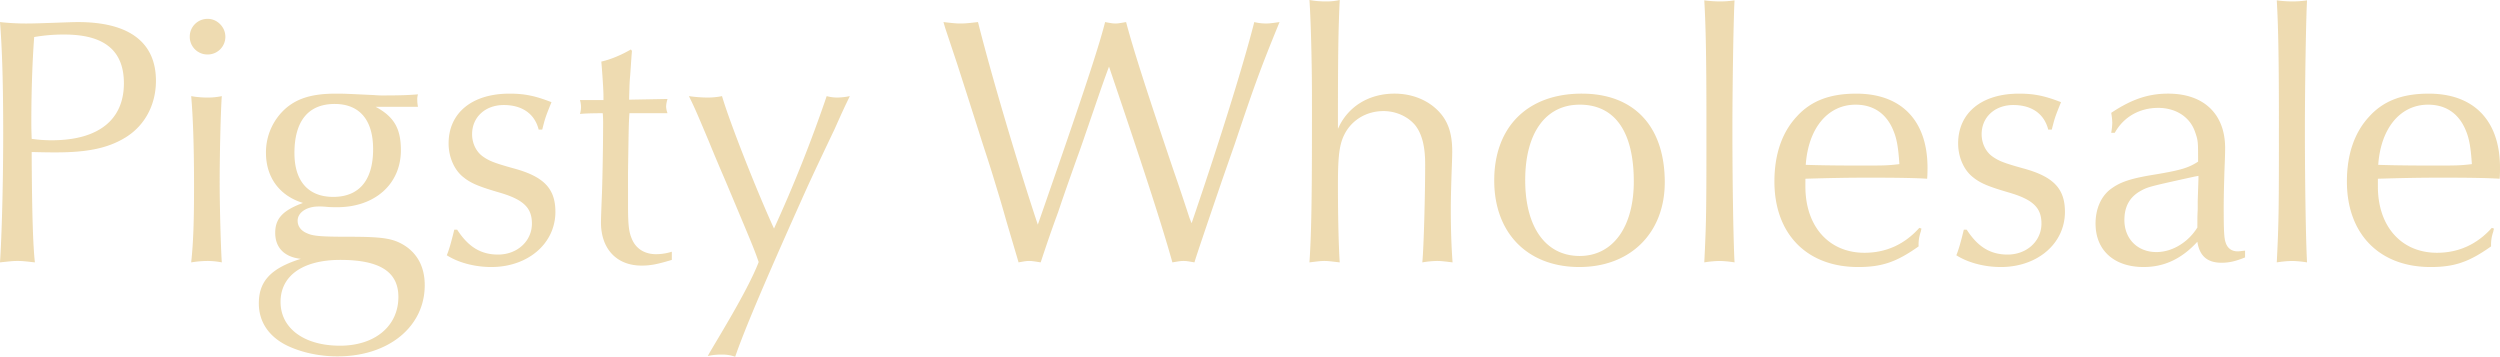<svg xmlns="http://www.w3.org/2000/svg" width="1994.248" height="284.568" viewBox="0 0 1994.248 284.568">
  <path id="vertical-txt_pgsty-wholesale" d="M49.132-86.9c11.928.284,13.632.284,19.6.284,24.992,0,41.18-3.408,54.812-11.644,15.62-9.372,24.708-26.128,24.708-45.44,0-30.672-21.3-46.86-62.2-46.86-3.976,0-10.792.284-19.028.568-8.8.284-15.9.568-21.584.568a189.746,189.746,0,0,1-21.584-1.136c1.7,21.016,2.556,48.848,2.556,88.324,0,40.612-1.136,82.076-2.556,103.376C34.08,0,35.5,0,37.772,0c2.84,0,3.976,0,13.916,1.136-1.42-12.78-2.272-36.636-2.556-83.212Zm0-10.508c-.284-8.236-.284-9.94-.284-13.632,0-24.424.852-48.564,2.272-67.592a136.214,136.214,0,0,1,24.14-1.988c31.808,0,47.428,12.78,47.428,38.908,0,29.252-20.448,45.44-57.652,45.44A112.788,112.788,0,0,1,49.132-97.412Zm127.232-34.08c1.42,16.188,2.272,39.476,2.272,71.284,0,29.252-.568,45.44-2.272,61.344A83.289,83.289,0,0,1,189.144,0a59.553,59.553,0,0,1,11.644,1.136c-.852-12.5-1.7-45.724-1.7-63.9,0-23.572.852-57.652,1.7-68.728a53.138,53.138,0,0,1-11.36,1.136A73.9,73.9,0,0,1,176.364-131.492Zm13.348-61.628a14.128,14.128,0,0,0-14.484,14.2,14.062,14.062,0,0,0,14.2,14.2,14.062,14.062,0,0,0,14.2-14.2C203.628-186.588,197.1-193.12,189.712-193.12Zm167.56,70.148a30.939,30.939,0,0,1-.568-5.68,12.555,12.555,0,0,1,.568-4.26c-6.816.568-13.916.852-24.424.852a92.489,92.489,0,0,1-10.792-.284c-24.14-1.136-24.14-1.136-30.1-1.136-18.46,0-30.388,3.408-40.044,11.644a46.83,46.83,0,0,0-15.9,35.5c0,19.6,10.792,34.364,29.536,40.044-16.188,5.964-22.152,12.5-22.152,23.856,0,11.928,7.384,19.312,20.448,20.732C240.264,5.68,230.324,15.9,230.324,33.8c0,14.768,7.952,26.412,22.152,33.512,11.644,5.68,26.128,8.8,40.612,8.8,40.612,0,69.58-23.572,69.58-56.8,0-13.916-5.4-24.708-15.9-31.524-9.088-5.68-16.756-7.1-44.3-7.1-23,0-28.968-.568-33.8-2.84-4.828-1.988-7.384-5.68-7.384-9.94,0-6.532,7.1-11.36,16.756-11.36a57.234,57.234,0,0,1,6.532.284c2.84.284,6.248.284,8.236.284,30.1,0,50.836-18.46,50.836-45.44,0-17.324-5.4-26.7-20.164-34.648Zm-66.456-2.272c19.88,0,30.672,12.78,30.672,36.068,0,24.708-11.076,38.056-31.808,38.056-19.88,0-30.956-12.5-30.956-34.932C258.724-111.612,269.8-125.244,290.816-125.244ZM295.36-.852c31.24,0,46.292,9.372,46.292,29.536,0,23.288-18.744,38.908-46.576,38.908-28.684,0-47.428-13.916-47.428-34.932S265.54-.852,295.36-.852Zm90.88-24.14c-1.988,8.236-3.976,15.62-5.964,20.448,9.372,5.964,22.436,9.372,35.5,9.372,29.252,0,51.12-18.744,51.12-44.02,0-18.46-9.088-28.116-33.228-34.648-15.336-4.26-19.6-5.964-24.424-9.372-5.4-3.692-8.8-10.508-8.8-17.892,0-13.632,10.508-23.288,25.276-23.288s24.708,7.1,27.832,19.6h2.84c2.272-8.8,2.272-9.372,7.384-21.868-13.064-5.112-21.584-6.816-33.512-6.816-29.82,0-48.564,15.336-48.564,39.76,0,10.792,4.544,21.3,11.928,26.98,5.68,4.544,11.36,7.1,27.832,11.928,19.88,5.68,26.7,12.212,26.7,24.992,0,13.916-11.644,24.708-26.98,24.708-13.916,0-23.856-6.248-32.66-19.88ZM527.1-168.7c-7.384,4.26-15.9,7.952-23.572,9.656.852,9.656,1.7,22.72,1.7,26.98v3.692H486.492a21.213,21.213,0,0,1,.852,5.68,19.3,19.3,0,0,1-.852,5.4c3.124-.284,7.952-.568,18.176-.568a91.825,91.825,0,0,1,.284,9.94c0,16.188-.568,48.564-1.136,59.356-.284,7.668-.568,15.336-.568,17.892,0,21.016,12.5,34.364,32.376,34.364,7.384,0,12.78-1.136,24.14-4.544V-7.384a42.143,42.143,0,0,1-12.5,1.988c-8.8,0-15.336-3.976-18.744-10.792-3.124-6.532-3.692-11.928-3.692-29.82V-71c.568-38.056.568-38.34,1.136-46.86h30.388a16.5,16.5,0,0,1-1.136-5.4,22.606,22.606,0,0,1,1.136-5.964l-30.672.568c.284-8.52.284-13.632.852-19.028l1.136-16.472.284-3.408ZM641.272-25.844c-13.916-30.388-35.5-85.2-41.464-105.648a57.6,57.6,0,0,1-11.644,1.136,110.076,110.076,0,0,1-14.768-1.136c4.544,9.088,6.816,14.484,15.9,36.068q5.538,13.632,13.632,32.376c21.584,51.4,22.152,52.54,26.128,63.9C625.084,11.36,616,28.968,602.932,51.12c-7.1,12.212-12.212,20.448-14.484,24.708a46.483,46.483,0,0,1,10.792-1.136,30.083,30.083,0,0,1,11.076,1.7c7.668-22.436,26.7-66.74,57.084-134.332,7.668-16.756,14.2-30.388,22.436-47.712,6.532-14.768,8.236-18.176,11.928-25.844a52.573,52.573,0,0,1-9.94,1.136,32.04,32.04,0,0,1-8.52-1.136A1121.5,1121.5,0,0,1,641.272-25.844Zm210.444-3.124c-15.9-47.712-37.488-120.7-47.712-161.6-7.384.852-10.224,1.136-13.632,1.136-2.84,0-4.26,0-13.916-1.136l1.42,4.828,9.372,28.116c5.4,16.756,6.248,19.312,19.88,62.2,3.408,10.508,6.816,20.732,9.94,31.24,4.544,14.768,5.964,19.6,9.656,32.66l9.656,32.66C840.924.284,842.628,0,844.9,0c1.988,0,3.976.284,9.088,1.136,4.828-14.484,7.952-23.856,13.916-40.044,4.828-14.484,9.94-28.684,15.052-43.168,1.988-5.112,7.952-22.72,13.348-38.34,6.816-19.88,8.52-24.708,12.212-34.648l1.42,4.26c27.548,81.224,41.18,123.54,49.132,151.94C965.6,0,966.168,0,968.156,0s3.692.284,8.52,1.136c1.42-5.112,8.8-26.7,21.868-65.036L1009.052-94c15.336-45.724,20.448-59.924,35.5-96.56-7.952,1.136-9.088,1.136-11.076,1.136a41.263,41.263,0,0,1-9.088-1.136C1016.152-157.9,996.84-95.708,974.4-30.1l-1.7-4.26c-4.26-13.064-8.52-25.844-13.064-38.908-21.3-63.048-31.808-95.708-37.488-117.292-5.112.852-6.532,1.136-8.52,1.136s-3.692-.284-8.236-1.136c-3.976,15.9-13.632,46.292-39.76,121.552L853.42-33.8Zm218.68-75.26c0,57.652-.568,84.064-1.988,105.364C1075.224.284,1077.5,0,1080.336,0s4.828.284,12.212,1.136c-.852-13.064-1.42-35.5-1.42-61.912,0-23.288,1.136-32.376,5.4-40.612,5.964-11.36,17.608-18.176,30.956-18.176,10.224,0,19.88,4.544,25.56,11.644,5.112,6.816,7.668,16.472,7.668,30.672,0,25.56-1.136,66.74-2.272,78.384A77.467,77.467,0,0,1,1169.8,0c2.556,0,3.692,0,12.78,1.136-.852-11.076-1.42-24.708-1.42-42.884,0-7.668.284-17.04.568-26.7.284-7.668.568-14.768.568-19.028,0-15.62-3.976-25.844-13.064-34.08-8.52-7.668-20.164-11.928-32.944-11.928-20.732,0-37.488,10.508-45.156,28.116v-5.964c0-51.688.284-72.7,1.42-96.844a44.912,44.912,0,0,1-10.792,1.136,70.624,70.624,0,0,1-13.348-1.136c1.136,17.04,1.988,50.836,1.988,77.532Zm215.272-29.252c-43.168,0-69.864,26.412-69.864,69.3,0,42.032,26.7,69.012,67.876,69.012,40.9,0,68.16-27.264,68.16-67.592C1351.84-107.352,1327.416-133.48,1285.668-133.48Zm-1.7,8.8c28.116,0,43.168,21.584,43.168,61.344,0,36.352-16.756,59.356-43.168,59.356-26.98,0-43.452-22.72-43.452-60.492C1240.512-101.956,1256.7-124.676,1283.964-124.676Zm99.4-83.212c1.136,19.6,1.7,44.02,1.7,95.708,0,70.432,0,79.236-1.7,113.316A86.4,86.4,0,0,1,1395.576,0,83.351,83.351,0,0,1,1407.5,1.136c-.852-15.052-1.7-59.356-1.7-106.5,0-33.512.852-87.756,1.7-102.524a77.467,77.467,0,0,1-11.644.852A95.6,95.6,0,0,1,1383.364-207.888ZM1554.9-26.412c-11.644,13.064-26.412,19.88-43.736,19.88-28.4,0-47.144-21.016-47.144-52.824V-65.6c19.312-.568,33.228-.852,50.836-.852,23.856,0,37.2.284,46.292.852.284-3.408.284-6.816.284-8.8,0-37.488-20.732-59.072-56.8-59.072-21.016,0-36.068,5.68-47.428,18.176-11.928,12.78-17.892,30.388-17.892,51.972,0,41.748,25.844,68.16,66.74,68.16,19.028,0,30.672-3.976,48.28-16.472a30.44,30.44,0,0,1,1.7-11.644l.568-2.556ZM1539-77.248c-9.656,1.136-12.5,1.136-31.24,1.136-21.868,0-34.932-.284-43.452-.568,1.988-29.252,17.608-48,39.76-48,14.484,0,24.992,7.384,30.388,21.3C1537.008-97.128,1538.144-90.028,1539-77.248Zm51.4,52.256c-1.988,8.236-3.976,15.62-5.964,20.448,9.372,5.964,22.436,9.372,35.5,9.372,29.252,0,51.12-18.744,51.12-44.02,0-18.46-9.088-28.116-33.228-34.648-15.336-4.26-19.6-5.964-24.424-9.372-5.4-3.692-8.8-10.508-8.8-17.892,0-13.632,10.508-23.288,25.276-23.288s24.708,7.1,27.832,19.6h2.84c2.272-8.8,2.272-9.372,7.384-21.868-13.064-5.112-21.584-6.816-33.512-6.816-29.82,0-48.564,15.336-48.564,39.76,0,10.792,4.544,21.3,11.928,26.98,5.68,4.544,11.36,7.1,27.832,11.928,19.88,5.68,26.7,12.212,26.7,24.992,0,13.916-11.644,24.708-26.98,24.708-13.916,0-23.856-6.248-32.66-19.88Zm120.416-77.248c7.1-12.78,19.88-19.88,34.648-19.88,14.2,0,25.56,7.384,29.536,19.6,2.272,6.532,2.272,7.384,2.272,22.72v.568c-7.384,4.828-13.632,6.816-34.08,10.224-19.6,3.124-27.832,5.964-35.216,11.36-7.952,5.68-12.5,15.9-12.5,27.832,0,21.3,14.768,34.648,38.34,34.648,16.472,0,30.388-6.532,42.884-20.164,1.7,11.36,7.952,16.756,19.312,16.756,5.964,0,11.076-1.136,18.744-4.26v-5.4c-2.84.284-4.26.568-5.964.568-4.828,0-8.236-2.556-9.656-7.384-1.136-3.408-1.42-9.94-1.42-27.264,0-10.792.284-18.176.568-28.968.284-7.384.568-13.632.568-18.744,0-27.264-17.04-43.452-45.44-43.452-15.9,0-29.252,4.544-45.44,15.336a54.2,54.2,0,0,1,.852,7.952,54.2,54.2,0,0,1-.852,7.952Zm66.74,34.364v2.556l-.568,17.04v6.816c-.284,5.68-.284,7.384-.284,14.768-7.384,11.928-20.164,19.6-32.66,19.6-15.052,0-25.56-10.508-25.56-25.56,0-10.792,4.26-18.46,13.064-23.288,5.68-3.124,6.816-3.408,42.884-11.36Zm62.48-140.012c1.136,19.6,1.7,44.02,1.7,95.708,0,70.432,0,79.236-1.7,113.316A86.4,86.4,0,0,1,1852.248,0a83.351,83.351,0,0,1,11.928,1.136c-.852-15.052-1.7-59.356-1.7-106.5,0-33.512.852-87.756,1.7-102.524a77.467,77.467,0,0,1-11.644.852A95.6,95.6,0,0,1,1840.036-207.888ZM2011.572-26.412c-11.644,13.064-26.412,19.88-43.736,19.88-28.4,0-47.144-21.016-47.144-52.824V-65.6c19.312-.568,33.228-.852,50.836-.852,23.856,0,37.2.284,46.292.852.284-3.408.284-6.816.284-8.8,0-37.488-20.732-59.072-56.8-59.072-21.016,0-36.068,5.68-47.428,18.176-11.928,12.78-17.892,30.388-17.892,51.972,0,41.748,25.844,68.16,66.74,68.16,19.028,0,30.672-3.976,48.28-16.472a30.44,30.44,0,0,1,1.7-11.644l.568-2.556Zm-15.9-50.836c-9.656,1.136-12.5,1.136-31.24,1.136-21.868,0-34.932-.284-43.452-.568,1.988-29.252,17.608-48,39.76-48,14.484,0,24.992,7.384,30.388,21.3C1993.68-97.128,1994.816-90.028,1995.668-77.248Z" transform="translate(-23.856 208.172)" fill="#ddb763" opacity="0.497"/>
</svg>
